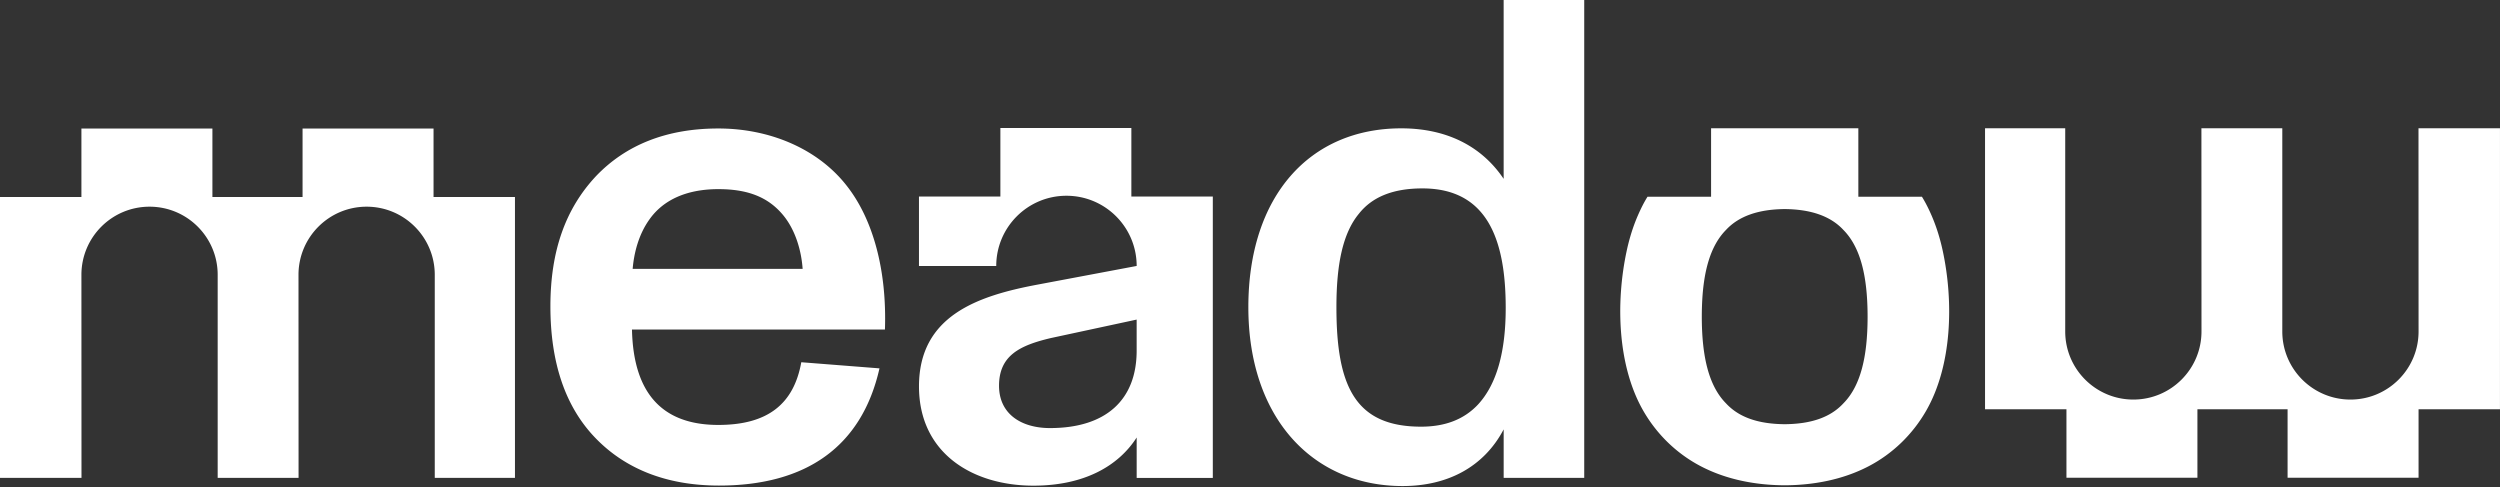 <svg xmlns="http://www.w3.org/2000/svg" viewBox="0 0 1360 265" fill="none" class="h-6 text-key"><rect x="0" y="0" width="1360" height="265" fill="#333333" stroke="none"/><g fill="#fff" clip-path="url(#logomark_svg_undefined)"><path d="M280.138 259.972V107.176h-44.29V69.903h-71.253v37.273h-49.043V69.903H44.29v37.273H0v152.796h44.33l-.04-110.471c0-20.472 16.592-37.065 37.065-37.065s37.065 16.593 37.065 37.065v110.471h44.002l-.04-110.471c0-20.472 16.593-37.065 37.065-37.065 20.473 0 37.066 16.593 37.066 37.065v110.471h43.634-.009ZM817.995 0h43.823v259.953h-43.823v-26.368c-10.768 20.423-30.456 30.823-54.968 30.823-48.646 0-83.925-36.767-83.925-97.302 0-60.535 33.423-97.292 83.181-97.292 24.134 0 43.446 9.278 55.702 27.478V0h.01Zm1.111 167.483c0-37.135-10.023-64.991-45.302-64.991-16.344 0-27.479 4.823-34.534 13.745-8.912 10.767-12.256 27.846-12.256 50.879 0 42.712 10.023 64.991 46.046 64.991 13.367 0 23.4-4.089 30.823-11.879 10.4-11.145 15.223-28.968 15.223-52.735v-.01ZM615.461 106.899V69.625h-71.253v37.274h-44.289v37.789h42.037c0-21.088 17.098-38.196 38.196-38.196s38.187 17.098 38.197 38.186l-53.628 10.093c-32.759 6.123-64.792 16.92-64.792 55.434 0 36.351 29.156 53.995 62.271 53.995 27.41 0 46.126-10.559 56.149-26.199v21.991h41.421V106.899H615.461Zm2.878 83.865c0 26.636-16.553 42.107-47.148 42.107-15.481 0-27.717-7.552-27.717-23.033 0-16.553 11.521-21.962 28.074-25.911l46.791-10.073v16.92-.01ZM481.401 179.263H343.798c.745 34.475 16.275 51.901 46.979 51.901 27.003 0 41.055-11.492 45.124-34.108l42.533 3.334c-9.616 42.633-39.943 63.76-87.289 63.76-28.849 0-51.048-9.268-66.946-25.583-17.009-17.426-24.78-41.888-24.78-71.917 0-30.03 8.138-53.013 24.78-70.806 16.275-17.05 38.464-25.95 66.578-25.95 28.114 0 54.005 11.124 69.536 30.773 14.796 18.537 22.19 46.711 21.088 78.596Zm-127.987-60.059c-5.914 8.157-8.504 18.171-9.249 27.062h92.47c-.734-10.38-4.069-21.127-10.35-28.918-8.138-10.013-19.233-14.458-35.508-14.458-17.386 0-29.959 5.934-37.363 16.314ZM1079.86 69.784v152.845h44.29v37.274h71.25v-37.274h49.05v37.274h71.25v-37.274h44.29V69.784h-44.33l.04 110.511c0 20.472-16.59 37.065-37.06 37.065-20.48 0-37.07-16.593-37.07-37.065V69.784h-44l.04 110.511c0 20.472-16.59 37.065-37.07 37.065-20.47 0-37.06-16.593-37.06-37.065V69.784h-43.64.02ZM930.828 69.784v37.224h-34.575s-1.697 2.639-3.562 6.52a100.186 100.186 0 0 0-3.156 7.254c-1.965 5.12-3.493 10.43-4.644 15.808-5.925 27.658-5.101 62.173 9.03 86.823 7.463 13.02 18.399 23.52 31.449 30.297 14.062 7.304 29.89 10.202 45.52 10.291h-.01c15.63-.089 31.45-2.987 45.52-10.291 13.05-6.768 23.98-17.267 31.45-30.297 14.13-24.64 14.95-59.165 9.03-86.823-1.15-5.378-2.68-10.688-4.65-15.808a95.107 95.107 0 0 0-3.15-7.254c-1.87-3.881-3.56-6.52-3.56-6.52h-34.58V69.784h-80.112Zm40.052 43.952c14.201.119 24.958 3.811 31.94 11.363 8.46 8.574 12.45 22.457 13.06 41.679.06 1.777.09 3.603.09 5.478 0 22.071-3.91 37.79-13.15 47.148-6.982 7.562-17.412 11.244-31.95 11.363h.01c-14.538-.119-24.968-3.801-31.954-11.363-9.239-9.358-13.149-25.077-13.149-47.148 0-1.875.029-3.691.089-5.478.615-19.212 4.605-33.105 13.06-41.679 6.986-7.562 17.743-11.244 31.944-11.363h.01Z"></path></g><defs><clipPath id="logomark_svg_undefined"><path fill="#fff" d="M0 0h1360v264.408H0z"></path></clipPath></defs></svg>